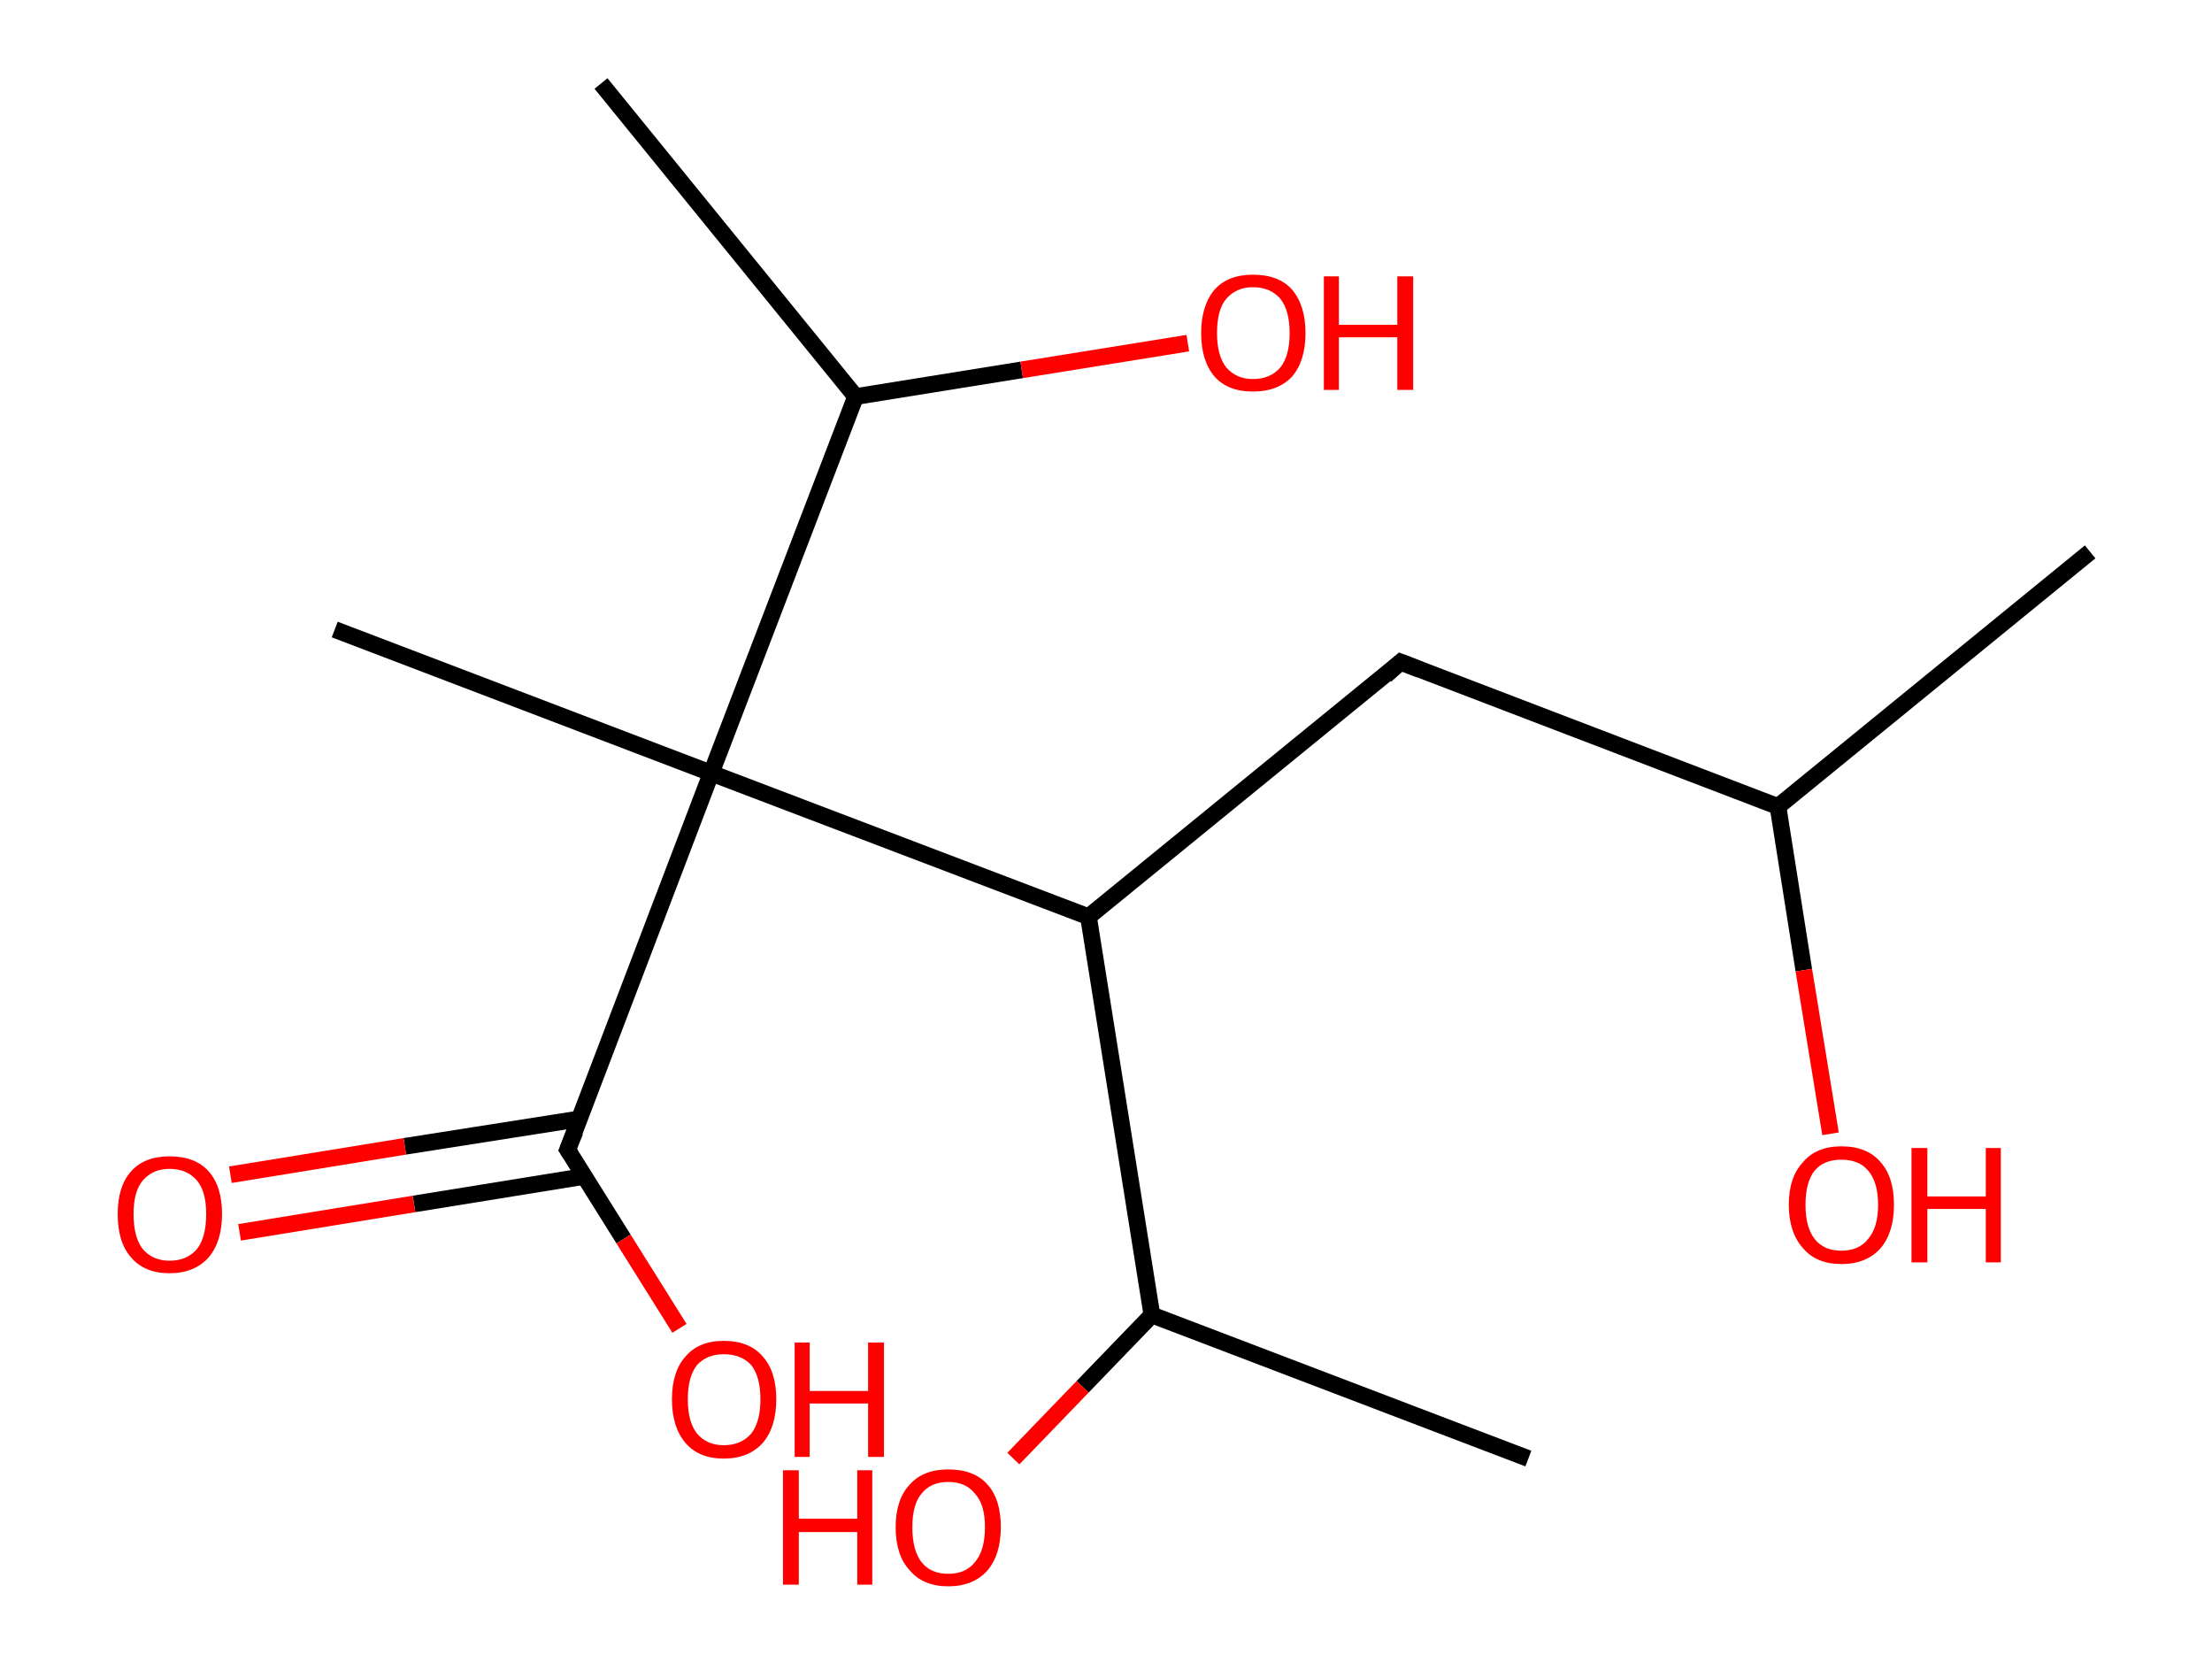 <?xml version='1.0' encoding='ASCII' standalone='yes'?>
<svg xmlns="http://www.w3.org/2000/svg" xmlns:rdkit="http://www.rdkit.org/xml" xmlns:xlink="http://www.w3.org/1999/xlink" version="1.1" baseProfile="full" xml:space="preserve" width="265px" height="200px" viewBox="0 0 265 200">
<!-- END OF HEADER -->
<rect style="opacity:1.0;fill:#FFFFFF;stroke:none" width="265.0" height="200.0" x="0.0" y="0.0"> </rect>
<path class="bond-0 atom-0 atom-1" d="M 250.4,66.1 L 213.0,96.6" style="fill:none;fill-rule:evenodd;stroke:#000000;stroke-width:2.0px;stroke-linecap:butt;stroke-linejoin:miter;stroke-opacity:1"/>
<path class="bond-1 atom-1 atom-2" d="M 213.0,96.6 L 216.1,116.2" style="fill:none;fill-rule:evenodd;stroke:#000000;stroke-width:2.0px;stroke-linecap:butt;stroke-linejoin:miter;stroke-opacity:1"/>
<path class="bond-1 atom-1 atom-2" d="M 216.1,116.2 L 219.3,135.8" style="fill:none;fill-rule:evenodd;stroke:#FF0000;stroke-width:2.0px;stroke-linecap:butt;stroke-linejoin:miter;stroke-opacity:1"/>
<path class="bond-2 atom-1 atom-3" d="M 213.0,96.6 L 167.8,79.3" style="fill:none;fill-rule:evenodd;stroke:#000000;stroke-width:2.0px;stroke-linecap:butt;stroke-linejoin:miter;stroke-opacity:1"/>
<path class="bond-3 atom-3 atom-4" d="M 167.8,79.3 L 130.4,109.8" style="fill:none;fill-rule:evenodd;stroke:#000000;stroke-width:2.0px;stroke-linecap:butt;stroke-linejoin:miter;stroke-opacity:1"/>
<path class="bond-4 atom-4 atom-5" d="M 130.4,109.8 L 138.0,157.5" style="fill:none;fill-rule:evenodd;stroke:#000000;stroke-width:2.0px;stroke-linecap:butt;stroke-linejoin:miter;stroke-opacity:1"/>
<path class="bond-5 atom-5 atom-6" d="M 138.0,157.5 L 183.1,174.7" style="fill:none;fill-rule:evenodd;stroke:#000000;stroke-width:2.0px;stroke-linecap:butt;stroke-linejoin:miter;stroke-opacity:1"/>
<path class="bond-6 atom-5 atom-7" d="M 138.0,157.5 L 129.7,166.1" style="fill:none;fill-rule:evenodd;stroke:#000000;stroke-width:2.0px;stroke-linecap:butt;stroke-linejoin:miter;stroke-opacity:1"/>
<path class="bond-6 atom-5 atom-7" d="M 129.7,166.1 L 121.4,174.7" style="fill:none;fill-rule:evenodd;stroke:#FF0000;stroke-width:2.0px;stroke-linecap:butt;stroke-linejoin:miter;stroke-opacity:1"/>
<path class="bond-7 atom-4 atom-8" d="M 130.4,109.8 L 85.2,92.6" style="fill:none;fill-rule:evenodd;stroke:#000000;stroke-width:2.0px;stroke-linecap:butt;stroke-linejoin:miter;stroke-opacity:1"/>
<path class="bond-8 atom-8 atom-9" d="M 85.2,92.6 L 40.1,75.4" style="fill:none;fill-rule:evenodd;stroke:#000000;stroke-width:2.0px;stroke-linecap:butt;stroke-linejoin:miter;stroke-opacity:1"/>
<path class="bond-9 atom-8 atom-10" d="M 85.2,92.6 L 68.0,137.7" style="fill:none;fill-rule:evenodd;stroke:#000000;stroke-width:2.0px;stroke-linecap:butt;stroke-linejoin:miter;stroke-opacity:1"/>
<path class="bond-10 atom-10 atom-11" d="M 69.5,134.0 L 48.5,137.3" style="fill:none;fill-rule:evenodd;stroke:#000000;stroke-width:2.0px;stroke-linecap:butt;stroke-linejoin:miter;stroke-opacity:1"/>
<path class="bond-10 atom-10 atom-11" d="M 48.5,137.3 L 27.6,140.7" style="fill:none;fill-rule:evenodd;stroke:#FF0000;stroke-width:2.0px;stroke-linecap:butt;stroke-linejoin:miter;stroke-opacity:1"/>
<path class="bond-10 atom-10 atom-11" d="M 70.0,140.9 L 49.6,144.2" style="fill:none;fill-rule:evenodd;stroke:#000000;stroke-width:2.0px;stroke-linecap:butt;stroke-linejoin:miter;stroke-opacity:1"/>
<path class="bond-10 atom-10 atom-11" d="M 49.6,144.2 L 28.7,147.6" style="fill:none;fill-rule:evenodd;stroke:#FF0000;stroke-width:2.0px;stroke-linecap:butt;stroke-linejoin:miter;stroke-opacity:1"/>
<path class="bond-11 atom-10 atom-12" d="M 68.0,137.7 L 74.7,148.4" style="fill:none;fill-rule:evenodd;stroke:#000000;stroke-width:2.0px;stroke-linecap:butt;stroke-linejoin:miter;stroke-opacity:1"/>
<path class="bond-11 atom-10 atom-12" d="M 74.7,148.4 L 81.4,159.1" style="fill:none;fill-rule:evenodd;stroke:#FF0000;stroke-width:2.0px;stroke-linecap:butt;stroke-linejoin:miter;stroke-opacity:1"/>
<path class="bond-12 atom-8 atom-13" d="M 85.2,92.6 L 102.5,47.5" style="fill:none;fill-rule:evenodd;stroke:#000000;stroke-width:2.0px;stroke-linecap:butt;stroke-linejoin:miter;stroke-opacity:1"/>
<path class="bond-13 atom-13 atom-14" d="M 102.5,47.5 L 72.0,10.0" style="fill:none;fill-rule:evenodd;stroke:#000000;stroke-width:2.0px;stroke-linecap:butt;stroke-linejoin:miter;stroke-opacity:1"/>
<path class="bond-14 atom-13 atom-15" d="M 102.5,47.5 L 122.4,44.3" style="fill:none;fill-rule:evenodd;stroke:#000000;stroke-width:2.0px;stroke-linecap:butt;stroke-linejoin:miter;stroke-opacity:1"/>
<path class="bond-14 atom-13 atom-15" d="M 122.4,44.3 L 142.3,41.1" style="fill:none;fill-rule:evenodd;stroke:#FF0000;stroke-width:2.0px;stroke-linecap:butt;stroke-linejoin:miter;stroke-opacity:1"/>
<path d="M 170.1,80.2 L 167.8,79.3 L 166.0,80.9" style="fill:none;stroke:#000000;stroke-width:2.0px;stroke-linecap:butt;stroke-linejoin:miter;stroke-opacity:1;"/>
<path d="M 68.9,135.5 L 68.0,137.7 L 68.4,138.3" style="fill:none;stroke:#000000;stroke-width:2.0px;stroke-linecap:butt;stroke-linejoin:miter;stroke-opacity:1;"/>
<path class="atom-2" d="M 214.3 144.3 Q 214.3 141.0, 216.0 139.2 Q 217.6 137.3, 220.6 137.3 Q 223.7 137.3, 225.3 139.2 Q 226.9 141.0, 226.9 144.3 Q 226.9 147.6, 225.3 149.5 Q 223.6 151.4, 220.6 151.4 Q 217.6 151.4, 216.0 149.5 Q 214.3 147.6, 214.3 144.3 M 220.6 149.8 Q 222.7 149.8, 223.8 148.4 Q 225.0 147.0, 225.0 144.3 Q 225.0 141.6, 223.8 140.2 Q 222.7 138.9, 220.6 138.9 Q 218.5 138.9, 217.4 140.2 Q 216.3 141.6, 216.3 144.3 Q 216.3 147.0, 217.4 148.4 Q 218.5 149.8, 220.6 149.8 " fill="#FF0000"/>
<path class="atom-2" d="M 229.0 137.5 L 230.9 137.5 L 230.9 143.3 L 237.9 143.3 L 237.9 137.5 L 239.7 137.5 L 239.7 151.2 L 237.9 151.2 L 237.9 144.8 L 230.9 144.8 L 230.9 151.2 L 229.0 151.2 L 229.0 137.5 " fill="#FF0000"/>
<path class="atom-7" d="M 93.8 176.1 L 95.7 176.1 L 95.7 181.9 L 102.7 181.9 L 102.7 176.1 L 104.5 176.1 L 104.5 189.8 L 102.7 189.8 L 102.7 183.5 L 95.7 183.5 L 95.7 189.8 L 93.8 189.8 L 93.8 176.1 " fill="#FF0000"/>
<path class="atom-7" d="M 107.3 182.9 Q 107.3 179.6, 109.0 177.8 Q 110.6 176.0, 113.6 176.0 Q 116.7 176.0, 118.3 177.8 Q 119.9 179.6, 119.9 182.9 Q 119.9 186.2, 118.3 188.1 Q 116.6 190.0, 113.6 190.0 Q 110.6 190.0, 109.0 188.1 Q 107.3 186.3, 107.3 182.9 M 113.6 188.5 Q 115.7 188.5, 116.8 187.1 Q 118.0 185.7, 118.0 182.9 Q 118.0 180.2, 116.8 178.9 Q 115.7 177.5, 113.6 177.5 Q 111.5 177.5, 110.4 178.9 Q 109.3 180.2, 109.3 182.9 Q 109.3 185.7, 110.4 187.1 Q 111.5 188.5, 113.6 188.5 " fill="#FF0000"/>
<path class="atom-11" d="M 14.1 145.4 Q 14.1 142.1, 15.7 140.3 Q 17.3 138.5, 20.3 138.5 Q 23.4 138.5, 25.0 140.3 Q 26.6 142.1, 26.6 145.4 Q 26.6 148.7, 25.0 150.6 Q 23.3 152.5, 20.3 152.5 Q 17.3 152.5, 15.7 150.6 Q 14.1 148.8, 14.1 145.4 M 20.3 151.0 Q 22.4 151.0, 23.6 149.6 Q 24.7 148.2, 24.7 145.4 Q 24.7 142.7, 23.6 141.4 Q 22.4 140.0, 20.3 140.0 Q 18.3 140.0, 17.1 141.4 Q 16.0 142.7, 16.0 145.4 Q 16.0 148.2, 17.1 149.6 Q 18.3 151.0, 20.3 151.0 " fill="#FF0000"/>
<path class="atom-12" d="M 80.5 167.6 Q 80.5 164.3, 82.1 162.5 Q 83.7 160.6, 86.7 160.6 Q 89.8 160.6, 91.4 162.5 Q 93.0 164.3, 93.0 167.6 Q 93.0 170.9, 91.4 172.8 Q 89.7 174.7, 86.7 174.7 Q 83.7 174.7, 82.1 172.8 Q 80.5 170.9, 80.5 167.6 M 86.7 173.1 Q 88.8 173.1, 90.0 171.7 Q 91.1 170.3, 91.1 167.6 Q 91.1 164.9, 90.0 163.5 Q 88.8 162.2, 86.7 162.2 Q 84.7 162.2, 83.5 163.5 Q 82.4 164.9, 82.4 167.6 Q 82.4 170.3, 83.5 171.7 Q 84.7 173.1, 86.7 173.1 " fill="#FF0000"/>
<path class="atom-12" d="M 95.2 160.8 L 97.0 160.8 L 97.0 166.6 L 104.0 166.6 L 104.0 160.8 L 105.9 160.8 L 105.9 174.5 L 104.0 174.5 L 104.0 168.1 L 97.0 168.1 L 97.0 174.5 L 95.2 174.5 L 95.2 160.8 " fill="#FF0000"/>
<path class="atom-15" d="M 143.9 39.9 Q 143.9 36.6, 145.5 34.7 Q 147.1 32.9, 150.1 32.9 Q 153.2 32.9, 154.8 34.7 Q 156.4 36.6, 156.4 39.9 Q 156.4 43.2, 154.8 45.1 Q 153.1 46.9, 150.1 46.9 Q 147.1 46.9, 145.5 45.1 Q 143.9 43.2, 143.9 39.9 M 150.1 45.4 Q 152.2 45.4, 153.4 44.0 Q 154.5 42.6, 154.5 39.9 Q 154.5 37.2, 153.4 35.8 Q 152.2 34.4, 150.1 34.4 Q 148.1 34.4, 146.9 35.8 Q 145.8 37.1, 145.8 39.9 Q 145.8 42.6, 146.9 44.0 Q 148.1 45.4, 150.1 45.4 " fill="#FF0000"/>
<path class="atom-15" d="M 158.6 33.1 L 160.4 33.1 L 160.4 38.9 L 167.4 38.9 L 167.4 33.1 L 169.3 33.1 L 169.3 46.7 L 167.4 46.7 L 167.4 40.4 L 160.4 40.4 L 160.4 46.7 L 158.6 46.7 L 158.6 33.1 " fill="#FF0000"/>
</svg>
